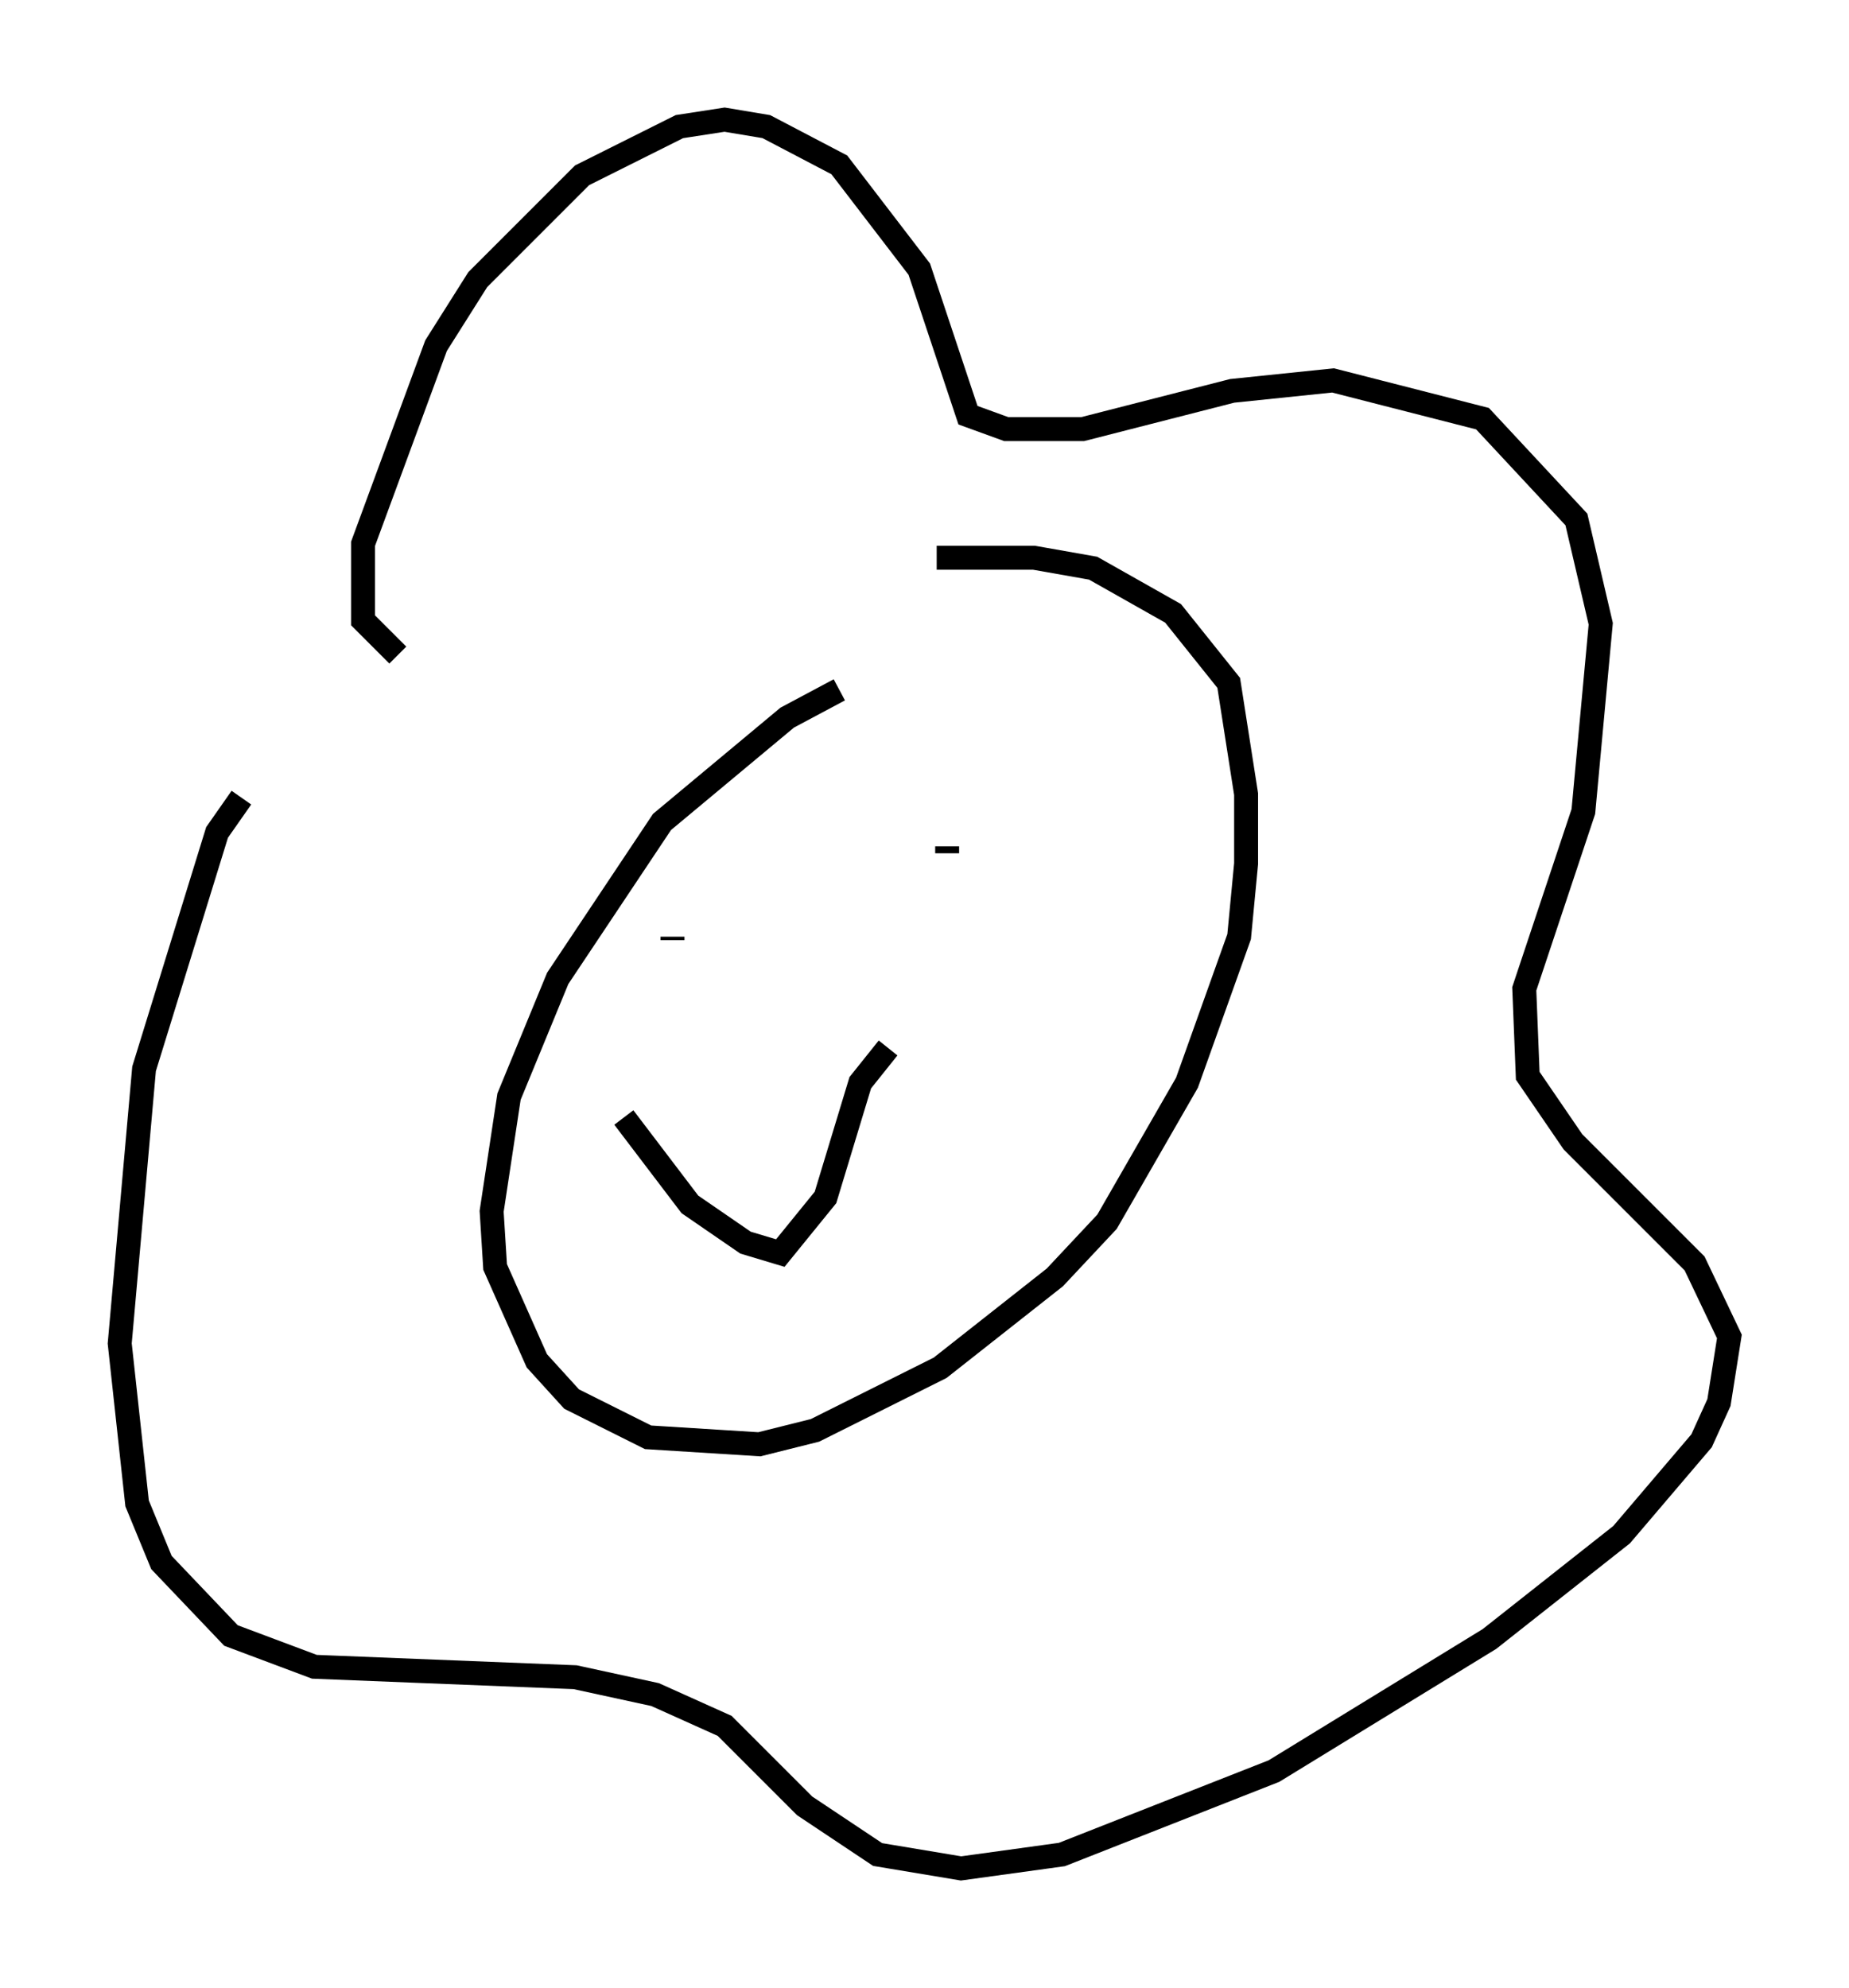 <?xml version="1.0" encoding="utf-8" ?>
<svg baseProfile="full" height="83.061" version="1.1" width="77.251" xmlns="http://www.w3.org/2000/svg" xmlns:ev="http://www.w3.org/2001/xml-events" xmlns:xlink="http://www.w3.org/1999/xlink"><defs /><rect fill="white" height="83.061" width="77.251" x="0" y="0" /><path d="M36.955, 28.531 m-1.888, 0.291 l-2.179, 1.162 -5.229, 4.358 l-4.358, 6.536 -2.034, 4.939 l-0.726, 4.793 0.145, 2.324 l1.743, 3.922 1.453, 1.598 l3.196, 1.598 4.648, 0.291 l2.324, -0.581 5.229, -2.615 l4.793, -3.777 2.179, -2.324 l3.341, -5.81 2.179, -6.101 l0.291, -3.05 0.0, -2.905 l-0.726, -4.648 -2.324, -2.905 l-3.341, -1.888 -2.469, -0.436 l-4.067, 0.0 m-22.514, 4.067 l-1.453, -1.453 0.0, -3.196 l3.05, -8.279 1.743, -2.76 l4.358, -4.358 4.067, -2.034 l1.888, -0.291 1.743, 0.291 l3.05, 1.598 3.341, 4.358 l2.034, 6.101 1.598, 0.581 l3.196, 0.0 6.246, -1.598 l4.212, -0.436 6.246, 1.598 l3.922, 4.212 1.017, 4.358 l-0.726, 7.844 -2.469, 7.408 l0.145, 3.631 1.888, 2.76 l5.084, 5.084 1.453, 3.05 l-0.436, 2.76 -0.726, 1.598 l-3.341, 3.922 -5.52, 4.358 l-9.006, 5.52 -8.86, 3.486 l-4.212, 0.581 -3.486, -0.581 l-3.05, -2.034 -3.341, -3.341 l-2.905, -1.307 -3.341, -0.726 l-10.894, -0.436 -3.486, -1.307 l-2.905, -3.05 -1.017, -2.469 l-0.726, -6.682 1.017, -11.475 l3.05, -9.877 1.017, -1.453 m18.011, 5.955 l0.0, -0.145 m11.475, -3.777 l0.0, 0.291 m-13.508, 11.039 l2.76, 3.631 2.324, 1.598 l1.453, 0.436 1.888, -2.324 l1.453, -4.793 1.162, -1.453 " fill="none" stroke="black" stroke-width="1" /></svg>